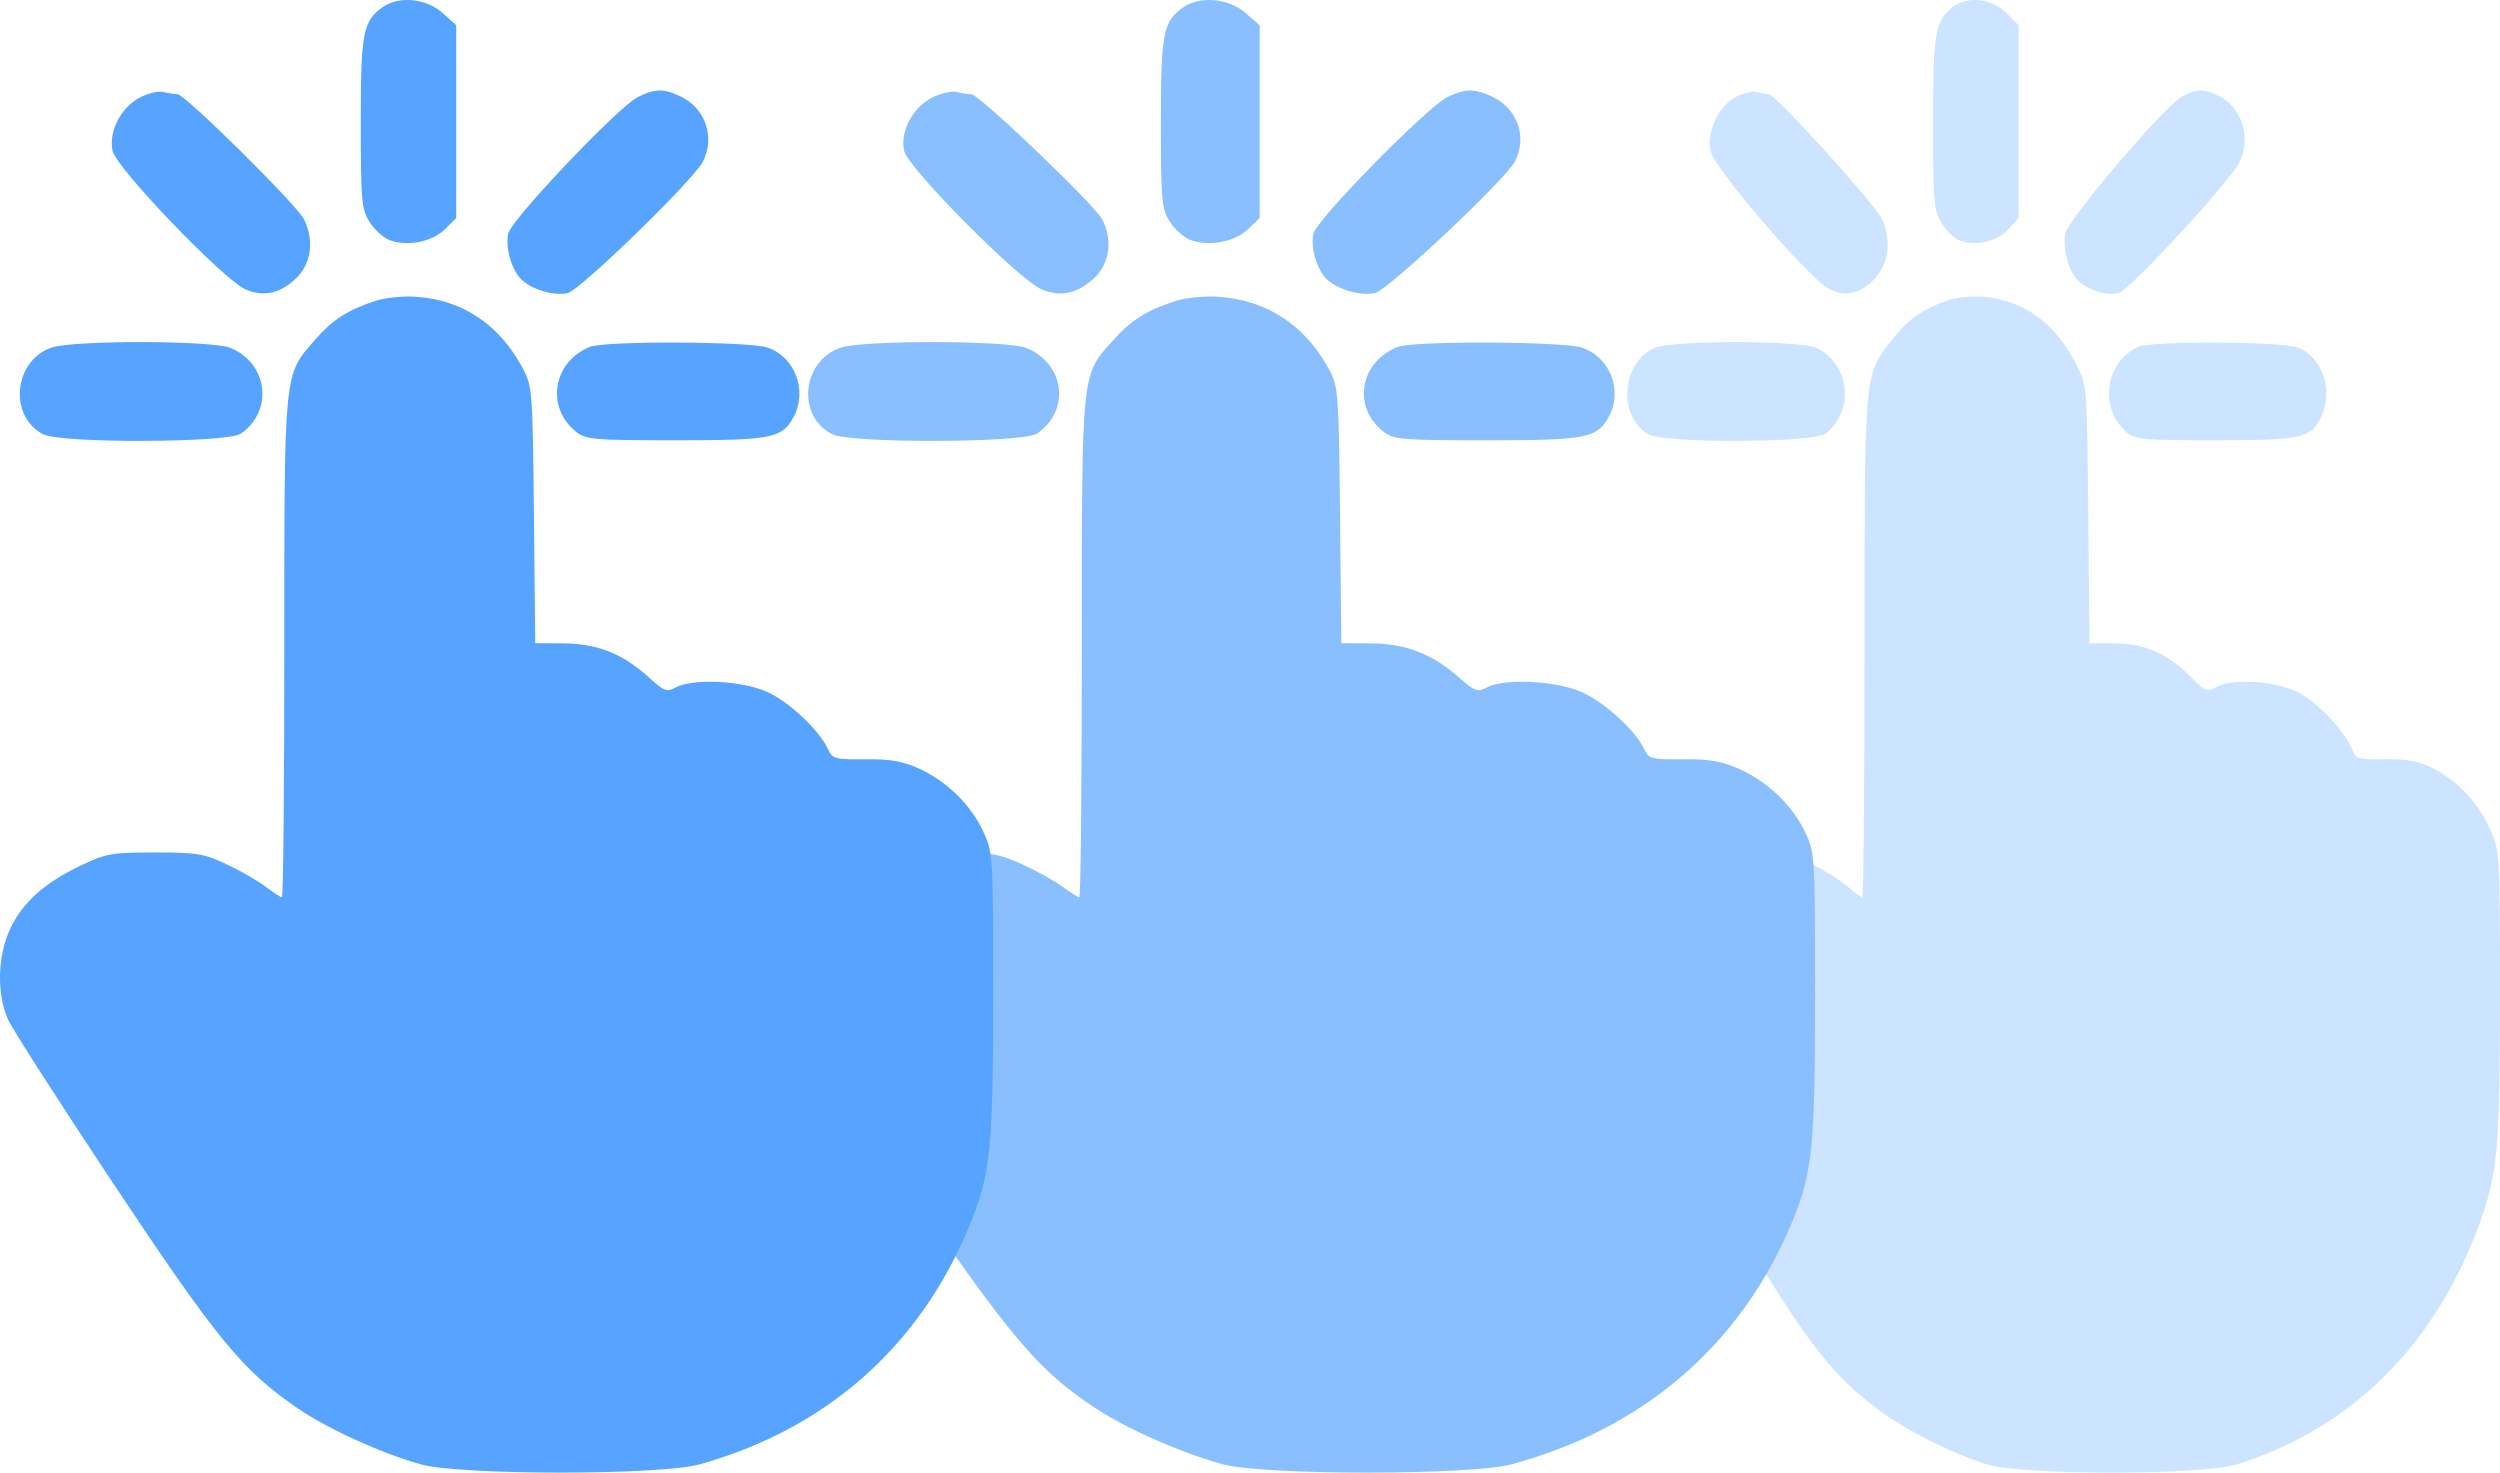 <?xml version="1.0" encoding="UTF-8"?> <svg xmlns="http://www.w3.org/2000/svg" width="73" height="43" viewBox="0 0 73 43" fill="none"> <path fill-rule="evenodd" clip-rule="evenodd" d="M57.023 0.204C56.501 0.615 56.444 0.95 56.444 3.589C56.444 5.837 56.464 6.096 56.666 6.467C56.788 6.692 57.026 6.935 57.194 7.008C57.655 7.208 58.323 7.062 58.655 6.689L58.944 6.365V3.551V0.738L58.581 0.374C58.162 -0.047 57.443 -0.125 57.023 0.204ZM50.665 2.844C50.166 3.128 49.839 3.84 49.947 4.406C50.042 4.905 52.855 8.174 53.427 8.45C53.913 8.684 54.358 8.568 54.777 8.097C55.156 7.673 55.227 6.984 54.954 6.396C54.751 5.958 51.845 2.754 51.649 2.752C51.566 2.751 51.399 2.721 51.276 2.686C51.154 2.651 50.879 2.722 50.665 2.844ZM63.702 2.831C63.187 3.115 60.371 6.426 60.303 6.827C60.233 7.234 60.378 7.828 60.621 8.129C60.872 8.441 61.504 8.657 61.867 8.555C62.2 8.461 65.144 5.269 65.398 4.724C65.729 4.017 65.471 3.164 64.822 2.818C64.376 2.581 64.148 2.583 63.702 2.831ZM56.833 8.783C56.087 9.06 55.711 9.331 55.242 9.928C54.426 10.97 54.444 10.768 54.444 18.928C54.444 22.929 54.415 26.202 54.38 26.202C54.346 26.202 54.156 26.064 53.959 25.895C53.762 25.726 53.303 25.432 52.939 25.24C52.34 24.926 52.16 24.892 51.054 24.892C49.917 24.892 49.781 24.919 49.104 25.279C48.157 25.783 47.58 26.364 47.26 27.137C46.933 27.924 46.912 29.033 47.211 29.771C47.325 30.054 48.569 32.215 49.974 34.573C52.687 39.125 53.352 40.028 54.803 41.13C55.6 41.735 56.994 42.441 58.02 42.76C59.051 43.08 64.28 43.08 65.312 42.76C68.587 41.743 71.023 39.37 72.331 35.92C72.932 34.335 73.001 33.621 73 29.045C72.999 24.936 72.996 24.886 72.736 24.269C72.406 23.489 71.778 22.806 71.056 22.441C70.628 22.224 70.307 22.163 69.651 22.17C68.861 22.179 68.793 22.159 68.681 21.884C68.455 21.326 67.662 20.493 67.081 20.202C66.421 19.872 65.132 19.803 64.688 20.075C64.457 20.216 64.388 20.187 63.98 19.773C63.307 19.091 62.635 18.793 61.756 18.786L61.012 18.781L60.978 15.039C60.945 11.414 60.936 11.281 60.689 10.762C60.081 9.482 59.117 8.759 57.894 8.665C57.555 8.639 57.077 8.692 56.833 8.783ZM48.342 10.151C47.356 10.539 47.219 12.152 48.128 12.68C48.593 12.95 52.962 12.934 53.308 12.662C54.164 11.989 54.017 10.618 53.039 10.16C52.564 9.937 48.904 9.93 48.342 10.151ZM62.444 10.128C61.471 10.563 61.278 11.898 62.086 12.611C62.342 12.837 62.545 12.856 64.687 12.856C67.211 12.856 67.479 12.797 67.776 12.175C68.143 11.406 67.818 10.433 67.101 10.151C66.634 9.967 62.846 9.948 62.444 10.128Z" fill="#56A4FF" fill-opacity="0.3"></path> <path fill-rule="evenodd" clip-rule="evenodd" d="M34.566 0.204C33.963 0.615 33.897 0.95 33.897 3.589C33.898 5.837 33.92 6.096 34.154 6.467C34.294 6.692 34.568 6.935 34.762 7.008C35.294 7.208 36.065 7.062 36.449 6.689L36.782 6.365V3.551V0.738L36.363 0.374C35.879 -0.047 35.049 -0.125 34.566 0.204ZM27.229 2.844C26.654 3.128 26.276 3.84 26.4 4.406C26.51 4.905 29.755 8.174 30.416 8.45C30.976 8.684 31.49 8.568 31.974 8.097C32.41 7.673 32.493 6.984 32.178 6.396C31.943 5.958 28.59 2.754 28.364 2.752C28.269 2.751 28.076 2.721 27.934 2.686C27.793 2.651 27.476 2.722 27.229 2.844ZM42.271 2.831C41.677 3.115 38.428 6.426 38.349 6.827C38.269 7.234 38.437 7.828 38.717 8.129C39.007 8.441 39.736 8.657 40.154 8.555C40.539 8.461 43.935 5.269 44.229 4.724C44.611 4.017 44.313 3.164 43.563 2.818C43.05 2.581 42.786 2.583 42.271 2.831ZM34.345 8.783C33.484 9.06 33.051 9.331 32.511 9.928C31.568 10.97 31.589 10.768 31.589 18.928C31.589 22.929 31.556 26.202 31.516 26.202C31.476 26.202 31.257 26.064 31.03 25.895C30.802 25.726 30.273 25.432 29.852 25.24C29.162 24.926 28.954 24.892 27.678 24.892C26.366 24.892 26.209 24.919 25.428 25.279C24.335 25.783 23.669 26.364 23.299 27.137C22.922 27.924 22.899 29.033 23.244 29.771C23.375 30.054 24.81 32.215 26.432 34.573C29.561 39.125 30.329 40.028 32.004 41.13C32.923 41.735 34.532 42.441 35.715 42.76C36.906 43.08 42.939 43.08 44.129 42.76C47.908 41.743 50.719 39.37 52.228 35.92C52.921 34.335 53.001 33.621 53 29.045C52.999 24.936 52.996 24.886 52.695 24.269C52.315 23.489 51.591 22.806 50.757 22.441C50.263 22.224 49.892 22.163 49.136 22.17C48.224 22.179 48.146 22.159 48.017 21.884C47.756 21.326 46.841 20.493 46.171 20.202C45.409 19.872 43.921 19.803 43.41 20.075C43.143 20.216 43.063 20.187 42.592 19.773C41.816 19.091 41.041 18.793 40.026 18.786L39.167 18.781L39.129 15.039C39.091 11.414 39.08 11.281 38.795 10.762C38.093 9.482 36.981 8.759 35.57 8.665C35.179 8.639 34.627 8.692 34.345 8.783ZM24.549 10.151C23.411 10.539 23.253 12.152 24.301 12.68C24.838 12.95 29.879 12.934 30.279 12.662C31.266 11.989 31.096 10.618 29.968 10.16C29.42 9.937 25.197 9.93 24.549 10.151ZM40.821 10.128C39.697 10.563 39.475 11.898 40.406 12.611C40.702 12.837 40.936 12.856 43.409 12.856C46.321 12.856 46.63 12.797 46.973 12.175C47.395 11.406 47.021 10.433 46.194 10.151C45.654 9.967 41.283 9.948 40.821 10.128Z" fill="#89BFFF"></path> <path fill-rule="evenodd" clip-rule="evenodd" d="M11.18 0.204C10.597 0.615 10.533 0.95 10.534 3.589C10.534 5.837 10.556 6.096 10.782 6.467C10.918 6.692 11.183 6.935 11.37 7.008C11.885 7.208 12.63 7.062 13 6.689L13.322 6.365V3.551V0.738L12.917 0.374C12.45 -0.047 11.648 -0.125 11.18 0.204ZM4.088 2.844C3.532 3.128 3.167 3.84 3.287 4.406C3.393 4.905 6.53 8.174 7.169 8.45C7.71 8.684 8.207 8.568 8.675 8.097C9.097 7.673 9.176 6.984 8.872 6.396C8.645 5.958 5.404 2.754 5.185 2.752C5.093 2.751 4.906 2.721 4.77 2.686C4.634 2.651 4.327 2.722 4.088 2.844ZM18.629 2.831C18.055 3.115 14.914 6.426 14.837 6.827C14.76 7.234 14.922 7.828 15.193 8.129C15.473 8.441 16.178 8.657 16.582 8.555C16.954 8.461 20.237 5.269 20.521 4.724C20.89 4.017 20.602 3.164 19.878 2.818C19.381 2.581 19.127 2.583 18.629 2.831ZM10.967 8.783C10.135 9.06 9.716 9.331 9.194 9.928C8.282 10.97 8.302 10.768 8.302 18.928C8.302 22.929 8.271 26.202 8.232 26.202C8.194 26.202 7.982 26.064 7.762 25.895C7.542 25.726 7.03 25.432 6.624 25.24C5.956 24.926 5.755 24.892 4.522 24.892C3.254 24.892 3.102 24.919 2.347 25.279C1.29 25.783 0.647 26.364 0.29 27.137C-0.075 27.924 -0.098 29.033 0.235 29.771C0.363 30.054 1.75 32.215 3.317 34.573C6.343 39.125 7.085 40.028 8.704 41.13C9.592 41.735 11.147 42.441 12.291 42.76C13.442 43.08 19.274 43.08 20.424 42.76C24.078 41.743 26.795 39.37 28.253 35.92C28.924 34.335 29.001 33.621 29 29.045C28.999 24.936 28.996 24.886 28.705 24.269C28.338 23.489 27.638 22.806 26.832 22.441C26.354 22.224 25.996 22.163 25.265 22.17C24.383 22.179 24.308 22.159 24.183 21.884C23.93 21.326 23.046 20.493 22.398 20.202C21.662 19.872 20.224 19.803 19.729 20.075C19.471 20.216 19.394 20.187 18.939 19.773C18.189 19.091 17.439 18.793 16.459 18.786L15.629 18.781L15.591 15.039C15.554 11.414 15.544 11.281 15.269 10.762C14.59 9.482 13.515 8.759 12.151 8.665C11.773 8.639 11.24 8.692 10.967 8.783ZM1.497 10.151C0.397 10.539 0.245 12.152 1.258 12.68C1.776 12.95 6.649 12.934 7.036 12.662C7.991 11.989 7.826 10.618 6.736 10.16C6.206 9.937 2.124 9.93 1.497 10.151ZM17.227 10.128C16.141 10.563 15.925 11.898 16.826 12.611C17.112 12.837 17.338 12.856 19.728 12.856C22.543 12.856 22.842 12.797 23.174 12.175C23.582 11.406 23.22 10.433 22.421 10.151C21.899 9.967 17.674 9.948 17.227 10.128Z" fill="#56A4FF"></path> </svg> 